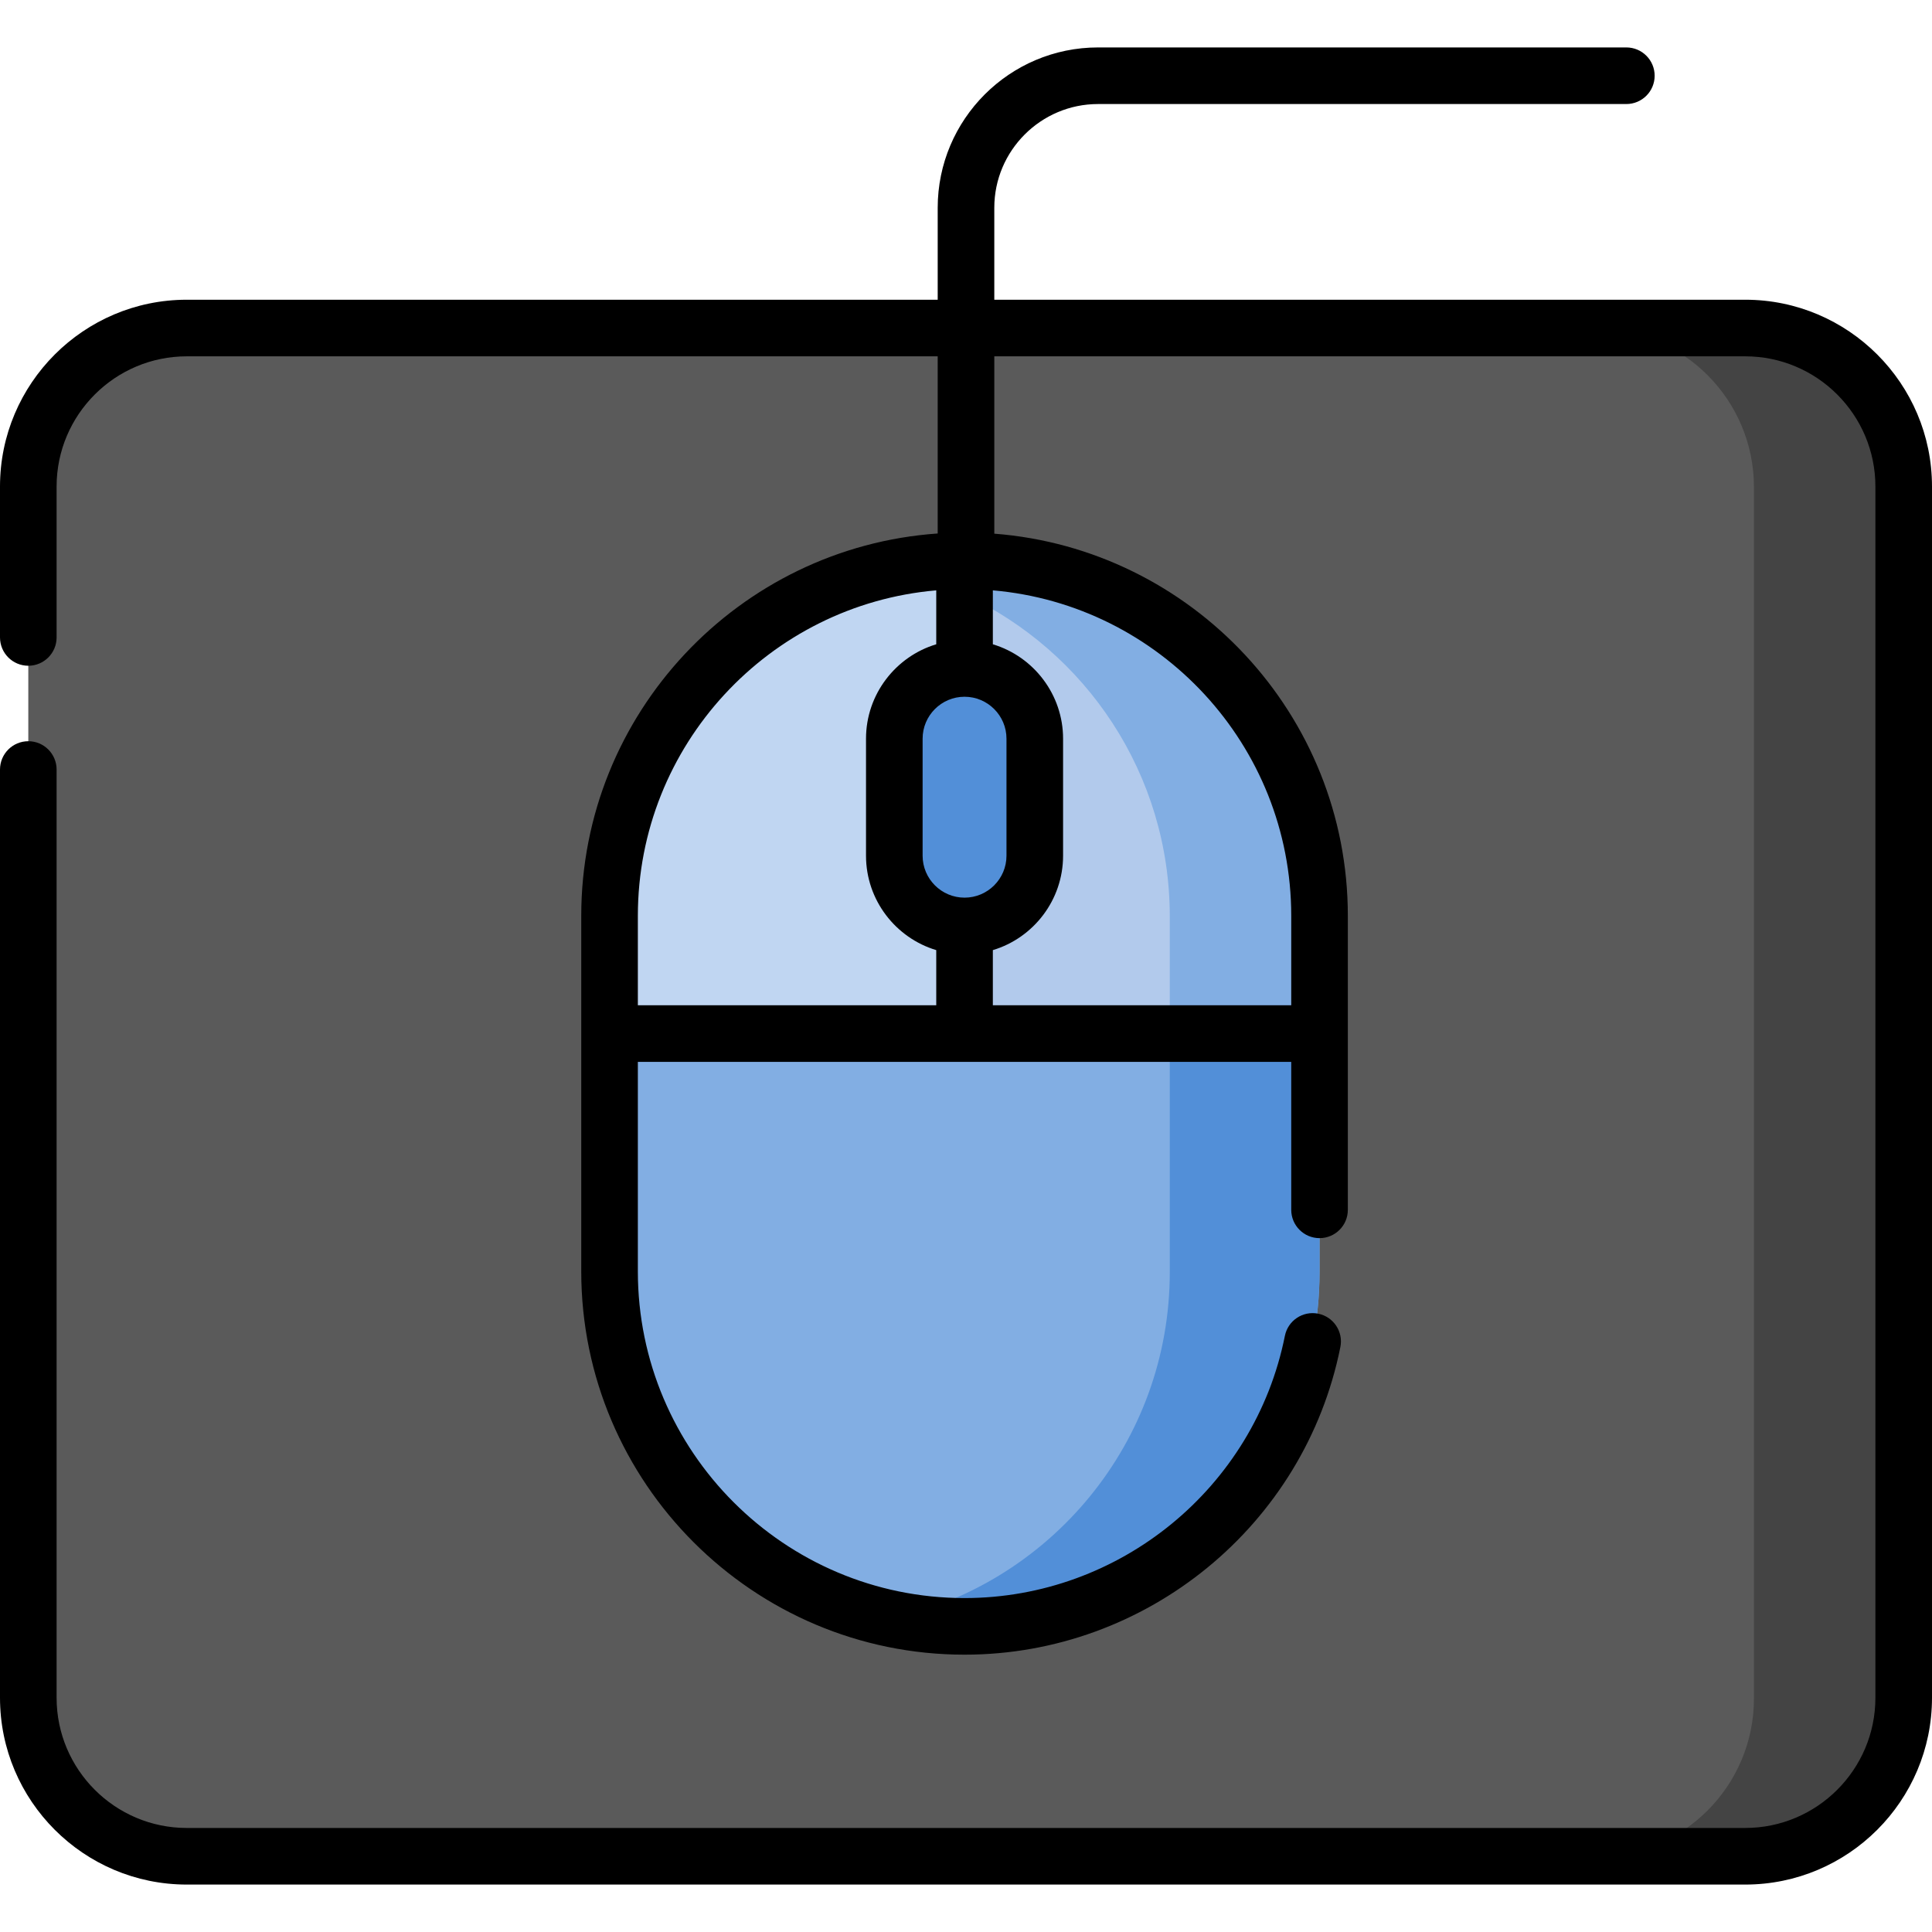 <svg id="Capa_1" enable-background="new 0 0 512 512" height="512" viewBox="0 0 512 512" width="512" xmlns="http://www.w3.org/2000/svg"><g><g><path d="m462.5 492.111h-413c-23.196 0-42-18.804-42-42v-321c0-23.196 18.804-42 42-42h413c23.196 0 42 18.804 42 42v321c0 23.196-18.804 42-42 42z" fill="#5a5a5a"/><path d="m255.617 431.185h-.004c-51.956 0-94.075-42.119-94.075-94.075v-94.229c0-51.956 42.119-94.075 94.075-94.075h.004c51.956 0 94.075 42.119 94.075 94.075v94.229c-.001 51.957-42.119 94.075-94.075 94.075z" fill="#82aee3"/><path d="m255.617 148.807h-.004c-6.807 0-13.443.729-19.84 2.103 42.427 9.109 74.234 46.823 74.234 91.972v94.229c0 45.149-31.807 82.862-74.234 91.972 6.397 1.374 13.033 2.103 19.84 2.103h.004c51.956 0 94.075-42.119 94.075-94.075v-94.229c-.001-51.956-42.119-94.075-94.075-94.075z" fill="#528fd8"/><path d="m255.615 274.086v-125.279h-.002c-51.956 0-94.075 42.119-94.075 94.075v31.204z" fill="#c0d6f2"/><path d="m255.617 148.807h-.002v125.279h94.077v-31.204c-.001-51.956-42.119-94.075-94.075-94.075z" fill="#b2caec"/><path d="m255.615 245.568c-10.28 0-18.613-8.333-18.613-18.613v-31.016c0-10.28 8.333-18.613 18.613-18.613 10.28 0 18.613 8.333 18.613 18.613v31.016c0 10.28-8.334 18.613-18.613 18.613z" fill="#528fd8"/><path d="m235.772 150.91c6.931 1.488 13.571 3.752 19.842 6.675v-.016c32.123 14.968 54.392 47.537 54.392 85.313v31.204h39.685v-31.204c0-60.182-55.583-104.496-113.919-91.972z" fill="#82aee3"/><path d="m462.5 87.111h-39.685c23.196 0 42 18.804 42 42v321c0 23.196-18.804 42-42 42h39.685c23.196 0 42-18.804 42-42v-321c0-23.196-18.804-42-42-42z" fill="#444"/></g><path d="m462.5 79.43h-199v-24.36c0-15.164 12.337-27.5 27.5-27.5h140c4.143 0 7.5-3.358 7.5-7.5s-3.357-7.5-7.5-7.5h-140c-23.435 0-42.5 19.065-42.5 42.5v24.36h-199c-27.294 0-49.5 22.206-49.5 49.5v40c0 4.142 3.358 7.5 7.5 7.5s7.5-3.358 7.5-7.5v-40c0-19.023 15.477-34.5 34.5-34.5h199v46.949c-52.702 3.664-94.462 47.705-94.462 101.322v94.229c0 56.008 45.566 101.575 101.579 101.575 48.254 0 90.142-34.292 99.598-81.541.813-4.062-1.821-8.013-5.883-8.826-4.068-.814-8.013 1.821-8.826 5.882-8.058 40.262-43.759 69.484-84.893 69.484-47.737 0-86.575-38.837-86.575-86.575v-55.524h173.153v39.215c0 4.142 3.357 7.5 7.5 7.5s7.5-3.358 7.5-7.5c0-7.211 0-67.599 0-77.919 0-53.356-41.353-97.234-93.691-101.271v-47h199c19.023 0 34.5 15.477 34.5 34.5v321c0 19.023-15.477 34.5-34.5 34.5h-413c-19.023 0-34.5-15.477-34.5-34.5v-246c0-4.142-3.358-7.5-7.5-7.5s-7.5 3.358-7.5 7.5v246c0 27.294 22.206 49.5 49.5 49.5h413c27.294 0 49.5-22.206 49.5-49.5v-321c0-27.294-22.206-49.5-49.5-49.5zm-195.772 147.344c0 6.128-4.985 11.113-11.113 11.113-6.127 0-11.113-4.985-11.113-11.113v-31.016c0-6.127 4.985-11.113 11.113-11.113 6.127 0 11.113 4.985 11.113 11.113zm-97.69 15.927c0-45.211 34.836-82.439 79.077-86.253v14.294c-10.702 3.209-18.613 13.211-18.613 25.016v31.016c0 11.791 7.885 21.799 18.613 25.016v14.615h-79.077zm173.153 0v23.704h-79.076v-14.615c10.801-3.245 18.612-13.303 18.612-25.015v-31.016c0-11.626-7.724-21.738-18.612-25.015l.001-14.294c44.24 3.812 79.075 41.04 79.075 86.251z"/></g></svg>